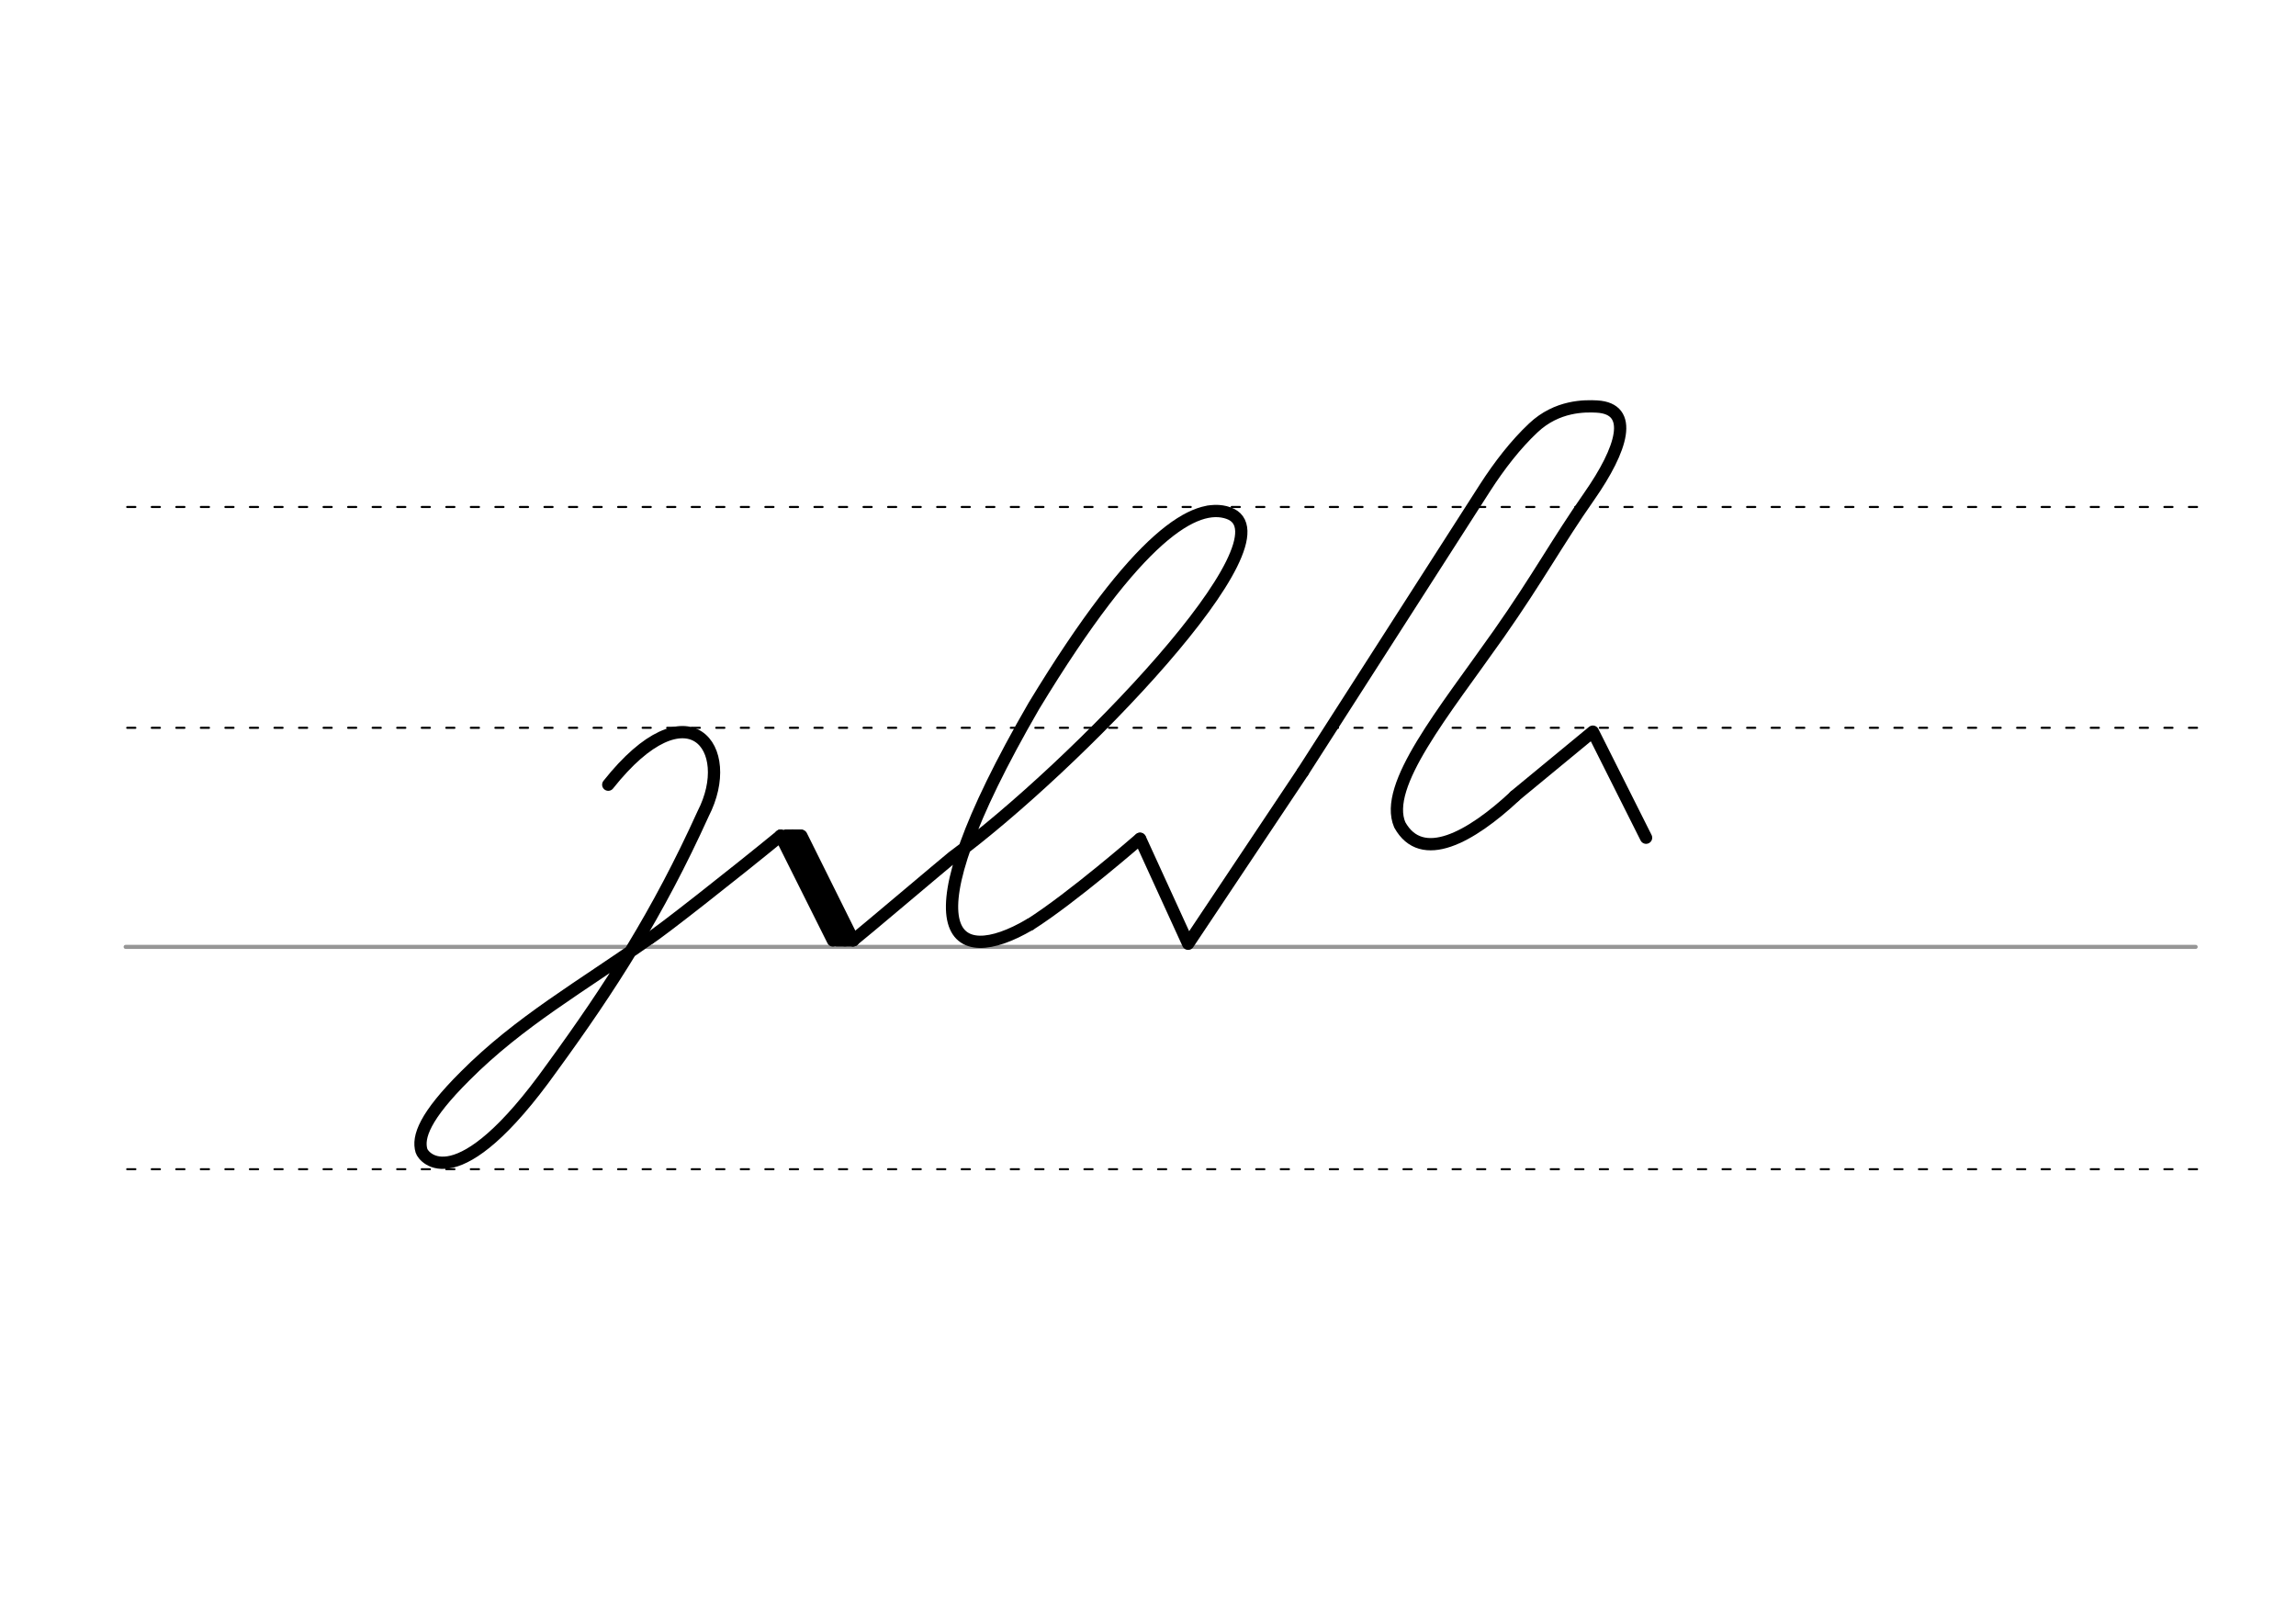 <svg height="210mm" viewBox="0 0 1052.4 744.1" width="297mm" xmlns="http://www.w3.org/2000/svg">
 <g fill="none" stroke-linecap="round">
  <g transform="translate(0 -308.268)">
   <path d="m57.6 742.2h948.8" stroke="#969696" stroke-width="1.875"/>
   <g stroke="#000" stroke-dasharray="3.75 7.5" stroke-miterlimit="2" stroke-width=".938">
    <path d="m58.3 844.1h948.8"/>
    <path d="m58.3 641.8h948.8"/>
    <path d="m58.3 540.6h948.8"/>
   </g>
  </g>
  <g stroke="#000">
   <g stroke-linejoin="round" stroke-width="5.625">
    <path d="m597.2 353.7 83.5-130.2c6.5-10.1 14-19.8 22.1-27.4 10.9-10.3 23.7-10.1 29.2-9.8 17.2 1 11.7 19.3-3.6 41.2-14.5 20.7-23.5 37.5-41.4 63-25.4 36.1-53.1 69.5-45.4 87.5 10.1 18.2 32.5 5.7 52.7-13.1"/>
    <path d="m694.2 364.9 35.9-29.6 24.4 48.6"/>
    <path d="m522.6 384.4 22 48.1 52.6-78.8"/>
    <path d="m297.6 430.1c-31.3 22.1-59.4 37.9-84.4 63-18.5 18.4-21.9 28-20 34.3.9 3 16.3 22.9 59.8-38.1 26.9-36.9 48.6-70.7 69.3-116.4 15.5-30.1-6.8-59.6-43.5-13.3"/>
    <path d="m297.6 430.1c4.1-2.3 38.7-29.5 60.2-47.1"/>
    <path d="m357.8 383 33.3 47.9"/>
    <path d="m357.8 383 24 48"/>
    <path d="m367.3 383 23.8 47.9"/>
    <path d="m363.3 382.9 24 48"/>
   </g>
   <path d="m360 382h7.1" stroke-width="3.75"/>
   <path d="m383.5 431.9h7.1" stroke-width="3.75"/>
   <g stroke-linejoin="round" stroke-width="5.625">
    <path d="m391.1 430.9c1.6-1.1 43.8-36.8 45.5-38.1 56.1-41.4 158.1-146.8 126.4-157.7-14.8-5.1-41 9.1-89.1 88.4-61.4 106.1-36.7 120.7-1.9 100.2"/>
    <path d="m472.1 423.7c19.4-12.3 50.4-39.3 50.4-39.3"/>
   </g>
  </g>
 </g>
</svg>
